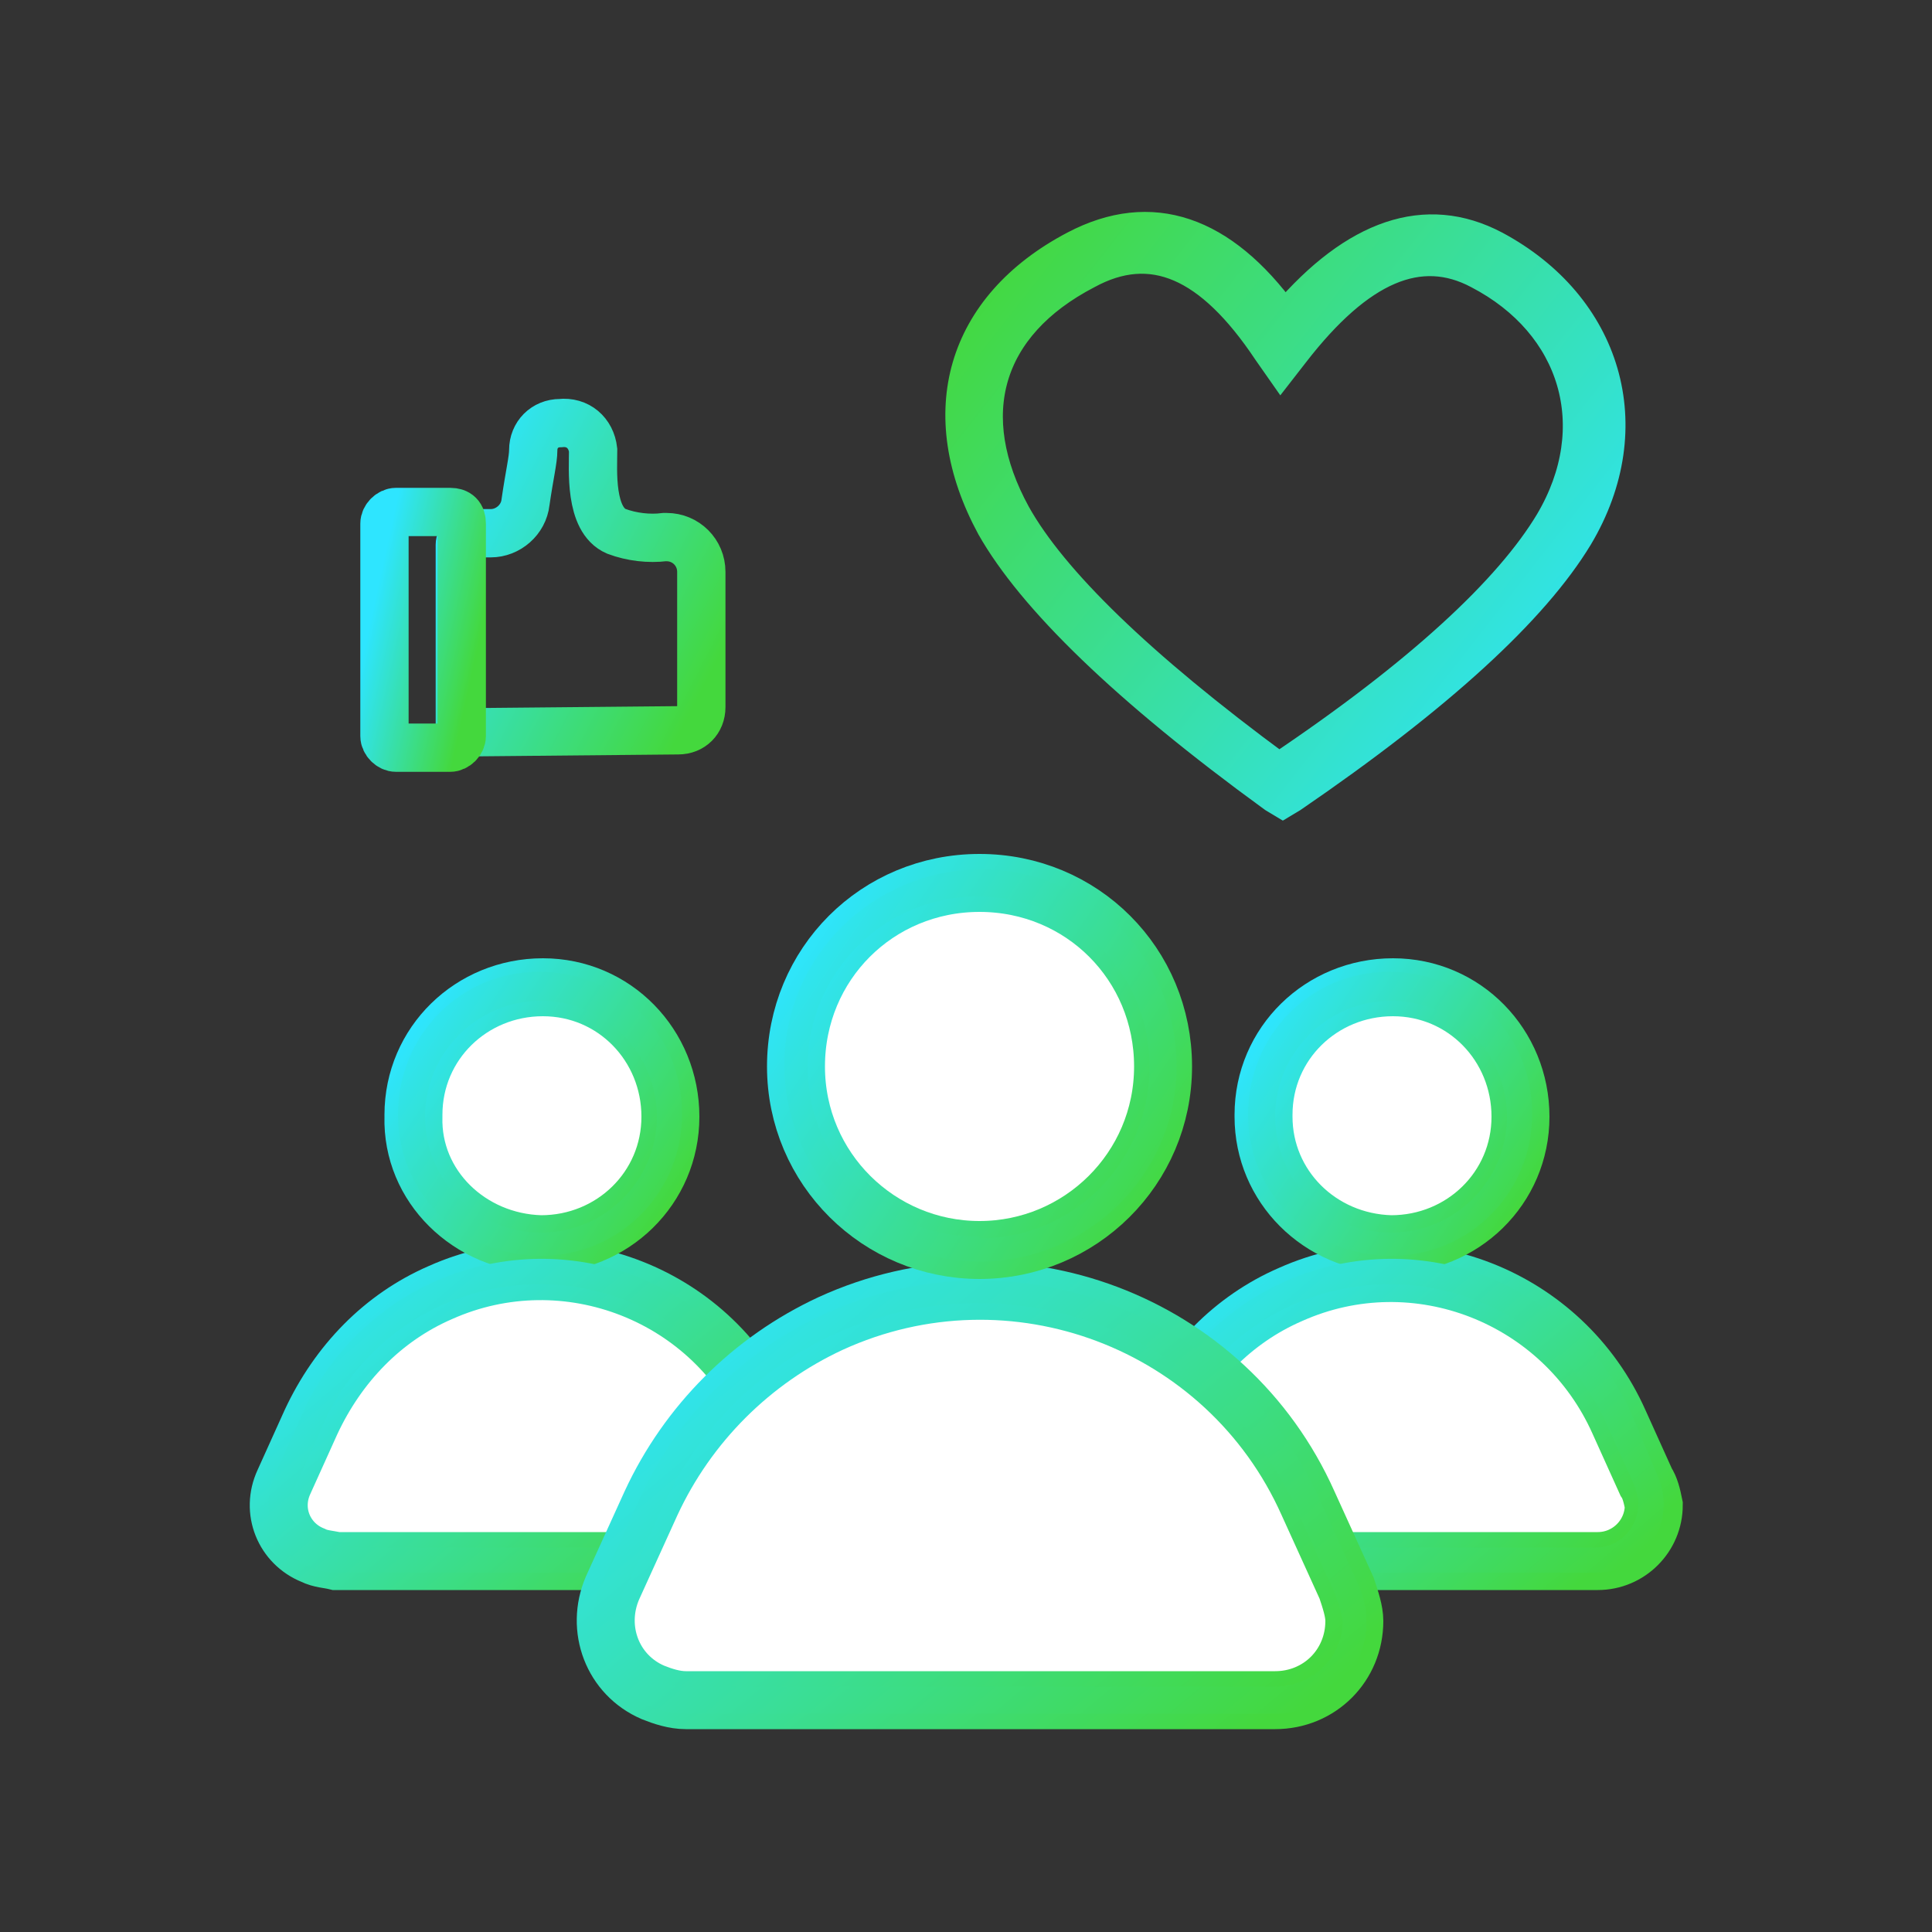 <?xml version="1.0" encoding="utf-8"?>
<!-- Generator: Adobe Illustrator 22.1.0, SVG Export Plug-In . SVG Version: 6.00 Build 0)  -->
<svg version="1.1" id="Layer_1" xmlns="http://www.w3.org/2000/svg" xmlns:xlink="http://www.w3.org/1999/xlink" x="0px" y="0px"
	 width="100px" height="100px" viewBox="0 0 100 100" style="enable-background:new 0 0 100 100;" xml:space="preserve">
<rect x="0" y="0" width="100" height="100" fill="#333333" stroke="none"/>
<style type="text/css">
	.st0{fill:url(#SVGID_1_);stroke:url(#SVGID_2_);stroke-width:1.5;}
	.st1{fill:#FFFFFF;stroke:url(#SVGID_3_);stroke-width:3;}
	.st2{fill:#FFFFFF;stroke:url(#SVGID_4_);stroke-width:3;}
	.st3{fill:url(#SVGID_5_);}
	.st4{fill:url(#SVGID_6_);}
	.st5{fill:#FFFFFF;stroke:url(#SVGID_7_);stroke-width:3;}
	.st6{fill:#FFFFFF;stroke:url(#SVGID_8_);stroke-width:3;}
	.st7{fill:url(#SVGID_9_);}
	.st8{fill:url(#SVGID_10_);}
	.st9{fill:#FFFFFF;stroke:url(#SVGID_11_);stroke-width:3;}
	.st10{fill:#FFFFFF;stroke:url(#SVGID_12_);stroke-width:3;}
	.st11{fill:url(#SVGID_13_);}
	.st12{fill:url(#SVGID_14_);}
	.st13{fill:none;stroke:url(#SVGID_15_);stroke-width:2.5;}
	.st14{fill:none;stroke:url(#SVGID_16_);stroke-width:2.5;}
</style>
<linearGradient id="SVGID_1_" gradientUnits="userSpaceOnUse" x1="96.341" y1="44.989" x2="65.111" y2="20.509" gradientTransform="matrix(1 0 0 1 -12.79 -8.64)">
	<stop  offset="0" style="stop-color:#2EE5FF"/>
	<stop  offset="1" style="stop-color:#44D83D"/>
</linearGradient>
<linearGradient id="SVGID_2_" gradientUnits="userSpaceOnUse" x1="96.341" y1="44.989" x2="65.111" y2="20.509" gradientTransform="matrix(1 0 0 1 -12.79 -8.64)">
	<stop  offset="0" style="stop-color:#2EE5FF"/>
	<stop  offset="1" style="stop-color:#44D83D"/>
</linearGradient>
<path class="st0" d="M80.2,27c2.9-4.9,1.3-10.2-3.7-12.8c-3-1.6-6.1-0.3-9.5,4.1l-0.7,0.9l-0.7-1c-3-4.5-6-5.8-9.3-4
	c-5.2,2.7-6.5,7.3-3.7,12.4c1.9,3.4,6.4,7.8,13.6,13.1C73.5,34.8,78.1,30.5,80.2,27z M77.4,12.7c5.8,3.1,7.7,9.4,4.3,15.1
	c-2.3,3.8-7.2,8.3-14.8,13.5l-0.5,0.3l-0.5-0.3c-7.7-5.6-12.5-10.3-14.6-14c-3.2-5.9-1.6-11.5,4.3-14.6c4-2.1,7.7-0.8,10.9,3.6
	C70.1,12.1,73.8,10.8,77.4,12.7z"/>
<linearGradient id="SVGID_3_" gradientUnits="userSpaceOnUse" x1="31.156" y1="73.775" x2="47.226" y2="93.275" gradientTransform="matrix(1 0 0 1 -12.79 -8.64)">
	<stop  offset="0" style="stop-color:#2EE5FF"/>
	<stop  offset="1" style="stop-color:#44D83D"/>
</linearGradient>
<path class="st1" d="M41.2,76.7l-1.4-3.1C37,67,29.3,64,22.8,66.9c-3,1.3-5.3,3.7-6.7,6.7l-1.4,3.1c-0.7,1.5,0,3.2,1.5,3.8
	c0.4,0.2,0.8,0.2,1.2,0.3h21.2c1.6,0,2.9-1.3,2.9-2.9C41.5,77.4,41.4,77,41.2,76.7z"/>
<linearGradient id="SVGID_4_" gradientUnits="userSpaceOnUse" x1="34.139" y1="61.852" x2="47.669" y2="70.882" gradientTransform="matrix(1 0 0 1 -12.79 -8.64)">
	<stop  offset="0" style="stop-color:#2EE5FF"/>
	<stop  offset="1" style="stop-color:#44D83D"/>
</linearGradient>
<path class="st2" d="M28,64.4c3.7,0,6.7-2.9,6.7-6.6c0-3.7-2.9-6.7-6.6-6.7c-3.7,0-6.7,2.9-6.7,6.6c0,0,0,0,0,0.1
	C21.3,61.4,24.3,64.3,28,64.4z"/>
<linearGradient id="SVGID_5_" gradientUnits="userSpaceOnUse" x1="30.468" y1="73.258" x2="48.038" y2="93.828" gradientTransform="matrix(1 0 0 1 -12.79 -8.64)">
	<stop  offset="0" style="stop-color:#2EE5FF"/>
	<stop  offset="1" style="stop-color:#44D83D"/>
</linearGradient>
<path class="st3" d="M40.6,76.9l-1.4-3.1c-2.7-6.2-10-9-16.2-6.3c-2.8,1.2-5.1,3.5-6.3,6.3l-1.4,3.1c-0.5,1.1,0,2.5,1.1,3
	c0.3,0.1,0.6,0.2,0.9,0.2h21.3c1.2,0,2.2-1,2.2-2.3C40.8,77.5,40.7,77.2,40.6,76.9l0.6-0.3L40.6,76.9z M41.8,76.4
	c0.8,1.8,0,3.9-1.7,4.7c-0.5,0.2-1,0.3-1.5,0.3H17.4c-1.9,0-3.5-1.6-3.5-3.6c0-0.5,0.1-1,0.3-1.4l1.4-3.1c3-6.9,11-10,17.9-7
	c3.1,1.4,5.6,3.9,7,7L41.8,76.4l-0.6,0.3L41.8,76.4z"/>
<linearGradient id="SVGID_6_" gradientUnits="userSpaceOnUse" x1="33.465" y1="61.472" x2="48.305" y2="71.382" gradientTransform="matrix(1 0 0 1 -12.79 -8.64)">
	<stop  offset="0" style="stop-color:#2EE5FF"/>
	<stop  offset="1" style="stop-color:#44D83D"/>
</linearGradient>
<path class="st4" d="M28,64.4v-0.6c3.3,0,6-2.7,6-6s-2.7-6-6-6s-6,2.7-6,6s2.7,6,6,6V64.4z M28,64.4V65c-4.1,0-7.4-3.2-7.4-7.3
	c0-4.1,3.2-7.4,7.3-7.4s7.4,3.2,7.4,7.3c0,0,0,0.1,0,0.1c0,4-3.2,7.3-7.3,7.3c0,0,0,0,0,0L28,64.4z"/>
<linearGradient id="SVGID_7_" gradientUnits="userSpaceOnUse" x1="75.153" y1="73.786" x2="91.223" y2="93.286" gradientTransform="matrix(1 0 0 1 -12.79 -8.64)">
	<stop  offset="0" style="stop-color:#2EE5FF"/>
	<stop  offset="1" style="stop-color:#44D83D"/>
</linearGradient>
<path class="st5" d="M85.2,76.7l-1.4-3.1c-2.9-6.5-10.5-9.5-17-6.6c-3,1.3-5.3,3.7-6.6,6.6l-1.4,3.1c-0.7,1.5,0,3.2,1.5,3.8
	c0.4,0.2,0.8,0.2,1.2,0.3h21.2c1.6,0,2.9-1.3,2.9-2.9C85.5,77.4,85.4,77,85.2,76.7z"/>
<linearGradient id="SVGID_8_" gradientUnits="userSpaceOnUse" x1="78.159" y1="61.852" x2="91.689" y2="70.882" gradientTransform="matrix(1 0 0 1 -12.79 -8.64)">
	<stop  offset="0" style="stop-color:#2EE5FF"/>
	<stop  offset="1" style="stop-color:#44D83D"/>
</linearGradient>
<path class="st6" d="M72,64.4c3.7,0,6.7-2.9,6.7-6.6c0-3.7-2.9-6.7-6.6-6.7c-3.7,0-6.7,2.9-6.7,6.6c0,0,0,0,0,0.1
	C65.4,61.4,68.3,64.3,72,64.4z"/>
<linearGradient id="SVGID_9_" gradientUnits="userSpaceOnUse" x1="74.475" y1="73.269" x2="92.045" y2="93.839" gradientTransform="matrix(1 0 0 1 -12.79 -8.64)">
	<stop  offset="0" style="stop-color:#2EE5FF"/>
	<stop  offset="1" style="stop-color:#44D83D"/>
</linearGradient>
<path class="st7" d="M84.6,76.9l-1.4-3.1c-2.7-6.2-10-9-16.2-6.3c-2.8,1.2-5.1,3.5-6.3,6.3l-1.4,3.1c-0.5,1.1,0,2.5,1.1,3
	c0.3,0.1,0.6,0.2,0.9,0.2h21.3c1.2,0,2.2-1,2.2-2.3C84.8,77.5,84.7,77.2,84.6,76.9l0.6-0.3L84.6,76.9z M85.8,76.4
	c0.8,1.8,0,3.9-1.7,4.7c-0.5,0.2-1,0.3-1.5,0.3H61.4c-1.9,0-3.5-1.6-3.5-3.6c0-0.5,0.1-1,0.3-1.4l1.4-3.1c3-6.9,11-10,17.9-7
	c3.1,1.4,5.6,3.8,7,7L85.8,76.4l-0.6,0.3L85.8,76.4z"/>
<linearGradient id="SVGID_10_" gradientUnits="userSpaceOnUse" x1="77.477" y1="61.47" x2="92.327" y2="71.38" gradientTransform="matrix(1 0 0 1 -12.79 -8.64)">
	<stop  offset="0" style="stop-color:#2EE5FF"/>
	<stop  offset="1" style="stop-color:#44D83D"/>
</linearGradient>
<path class="st8" d="M72,64.4v-0.6c3.3,0,6-2.7,6-6s-2.7-6-6-6s-6,2.7-6,6s2.7,6,6,6V64.4z M72,64.4V65c-4.1,0-7.4-3.2-7.4-7.3
	s3.2-7.4,7.3-7.4c4.1,0,7.4,3.2,7.4,7.3c0,0,0,0,0,0.1c0,4-3.2,7.3-7.3,7.3c0,0,0,0,0,0V64.4z"/>
<linearGradient id="SVGID_11_" gradientUnits="userSpaceOnUse" x1="49.843" y1="74.397" x2="72.583" y2="102.347" gradientTransform="matrix(1 0 0 1 -12.79 -8.64)">
	<stop  offset="0" style="stop-color:#2EE5FF"/>
	<stop  offset="1" style="stop-color:#44D83D"/>
</linearGradient>
<path class="st9" d="M69.7,82.2l-2-4.4c-4.2-9.4-15.3-13.6-24.7-9.3c-4.1,1.9-7.4,5.2-9.3,9.3l-2,4.4c-0.9,2.1,0,4.5,2.1,5.4
	c0.5,0.2,1.1,0.4,1.7,0.4H66c2.3,0,4.1-1.8,4.1-4.1C70.1,83.4,69.9,82.8,69.7,82.2z"/>
<linearGradient id="SVGID_12_" gradientUnits="userSpaceOnUse" x1="54.034" y1="57.504" x2="73.334" y2="70.534" gradientTransform="matrix(1 0 0 1 -12.79 -8.64)">
	<stop  offset="0" style="stop-color:#2EE5FF"/>
	<stop  offset="1" style="stop-color:#44D83D"/>
</linearGradient>
<path class="st10" d="M50.7,64.7c5.2,0,9.5-4.2,9.5-9.5s-4.2-9.5-9.5-9.5s-9.5,4.2-9.5,9.5c0,0,0,0,0,0
	C41.2,60.5,45.5,64.7,50.7,64.7z"/>
<linearGradient id="SVGID_13_" gradientUnits="userSpaceOnUse" x1="49.115" y1="73.914" x2="73.365" y2="102.944" gradientTransform="matrix(1 0 0 1 -12.79 -8.64)">
	<stop  offset="0" style="stop-color:#2EE5FF"/>
	<stop  offset="1" style="stop-color:#44D83D"/>
</linearGradient>
<path class="st11" d="M69.1,82.5l-2-4.4C63,69,52.4,65,43.3,69c-4,1.8-7.2,5-9,9l-2,4.4c-0.8,1.7,0,3.8,1.8,4.6
	c0.4,0.2,0.9,0.3,1.4,0.3H66c1.9,0,3.5-1.5,3.5-3.4C69.4,83.4,69.3,83,69.1,82.5l0.6-0.3L69.1,82.5z M70.3,82c1.1,2.4,0,5.2-2.4,6.3
	c-0.6,0.3-1.3,0.4-1.9,0.4H35.5c-2.6,0-4.7-2.1-4.8-4.7c0-0.7,0.1-1.3,0.4-2l2-4.4c4.4-9.7,15.8-14,25.6-9.6
	c4.3,1.9,7.7,5.4,9.6,9.6L70.3,82l-0.6,0.3L70.3,82z"/>
<linearGradient id="SVGID_14_" gradientUnits="userSpaceOnUse" x1="53.418" y1="57.039" x2="74.028" y2="70.949" gradientTransform="matrix(1 0 0 1 -12.79 -8.64)">
	<stop  offset="0" style="stop-color:#2EE5FF"/>
	<stop  offset="1" style="stop-color:#44D83D"/>
</linearGradient>
<path class="st12" d="M50.7,64.7v-0.6c4.9,0,8.8-4,8.8-8.9c0-4.9-4-8.8-8.9-8.8c-4.9,0-8.8,4-8.8,8.8c0,4.9,4,8.9,8.9,8.8
	c0,0,0,0,0,0V64.7z M50.7,64.7v0.6c-5.6,0-10.1-4.6-10.1-10.2c0-5.6,4.6-10.1,10.2-10.1c5.6,0,10.1,4.6,10.1,10.2
	c0,5.6-4.6,10.1-10.2,10.1c0,0,0,0,0,0V64.7z"/>
<linearGradient id="SVGID_15_" gradientUnits="userSpaceOnUse" x1="35.157" y1="36.095" x2="49.557" y2="43.535" gradientTransform="matrix(1 0 0 1 -12.79 -8.64)">
	<stop  offset="0" style="stop-color:#2EE5FF"/>
	<stop  offset="1" style="stop-color:#44D83D"/>
</linearGradient>
<path class="st13" d="M24.5,37.9l10.6-0.1c0.7,0,1.2-0.5,1.2-1.2v-7c0-1-0.8-1.8-1.8-1.8h-0.1c-0.8,0.1-1.7,0-2.5-0.3
	c-1.4-0.6-1.2-3.2-1.2-4.2c-0.1-0.9-0.8-1.5-1.7-1.4c-0.8,0-1.4,0.6-1.4,1.4l0,0c0,0.5-0.2,1.3-0.4,2.7l0,0
	c-0.1,0.9-0.9,1.6-1.8,1.6l-1,0c-0.3,0-0.6,0.3-0.6,0.6v9.1C23.9,37.6,24.1,37.8,24.5,37.9L24.5,37.9z"/>
<linearGradient id="SVGID_16_" gradientUnits="userSpaceOnUse" x1="31.992" y1="40.609" x2="37.602" y2="41.839" gradientTransform="matrix(1 0 0 1 -12.79 -8.64)">
	<stop  offset="0" style="stop-color:#2EE5FF"/>
	<stop  offset="1" style="stop-color:#44D83D"/>
</linearGradient>
<path class="st14" d="M23.3,26.5h-2.8c-0.3,0-0.6,0.3-0.6,0.6l0,0v11c0,0.3,0.3,0.6,0.6,0.6h2.8c0.3,0,0.6-0.3,0.6-0.6v-11
	C23.9,26.7,23.7,26.5,23.3,26.5L23.3,26.5z"/>
</svg>
